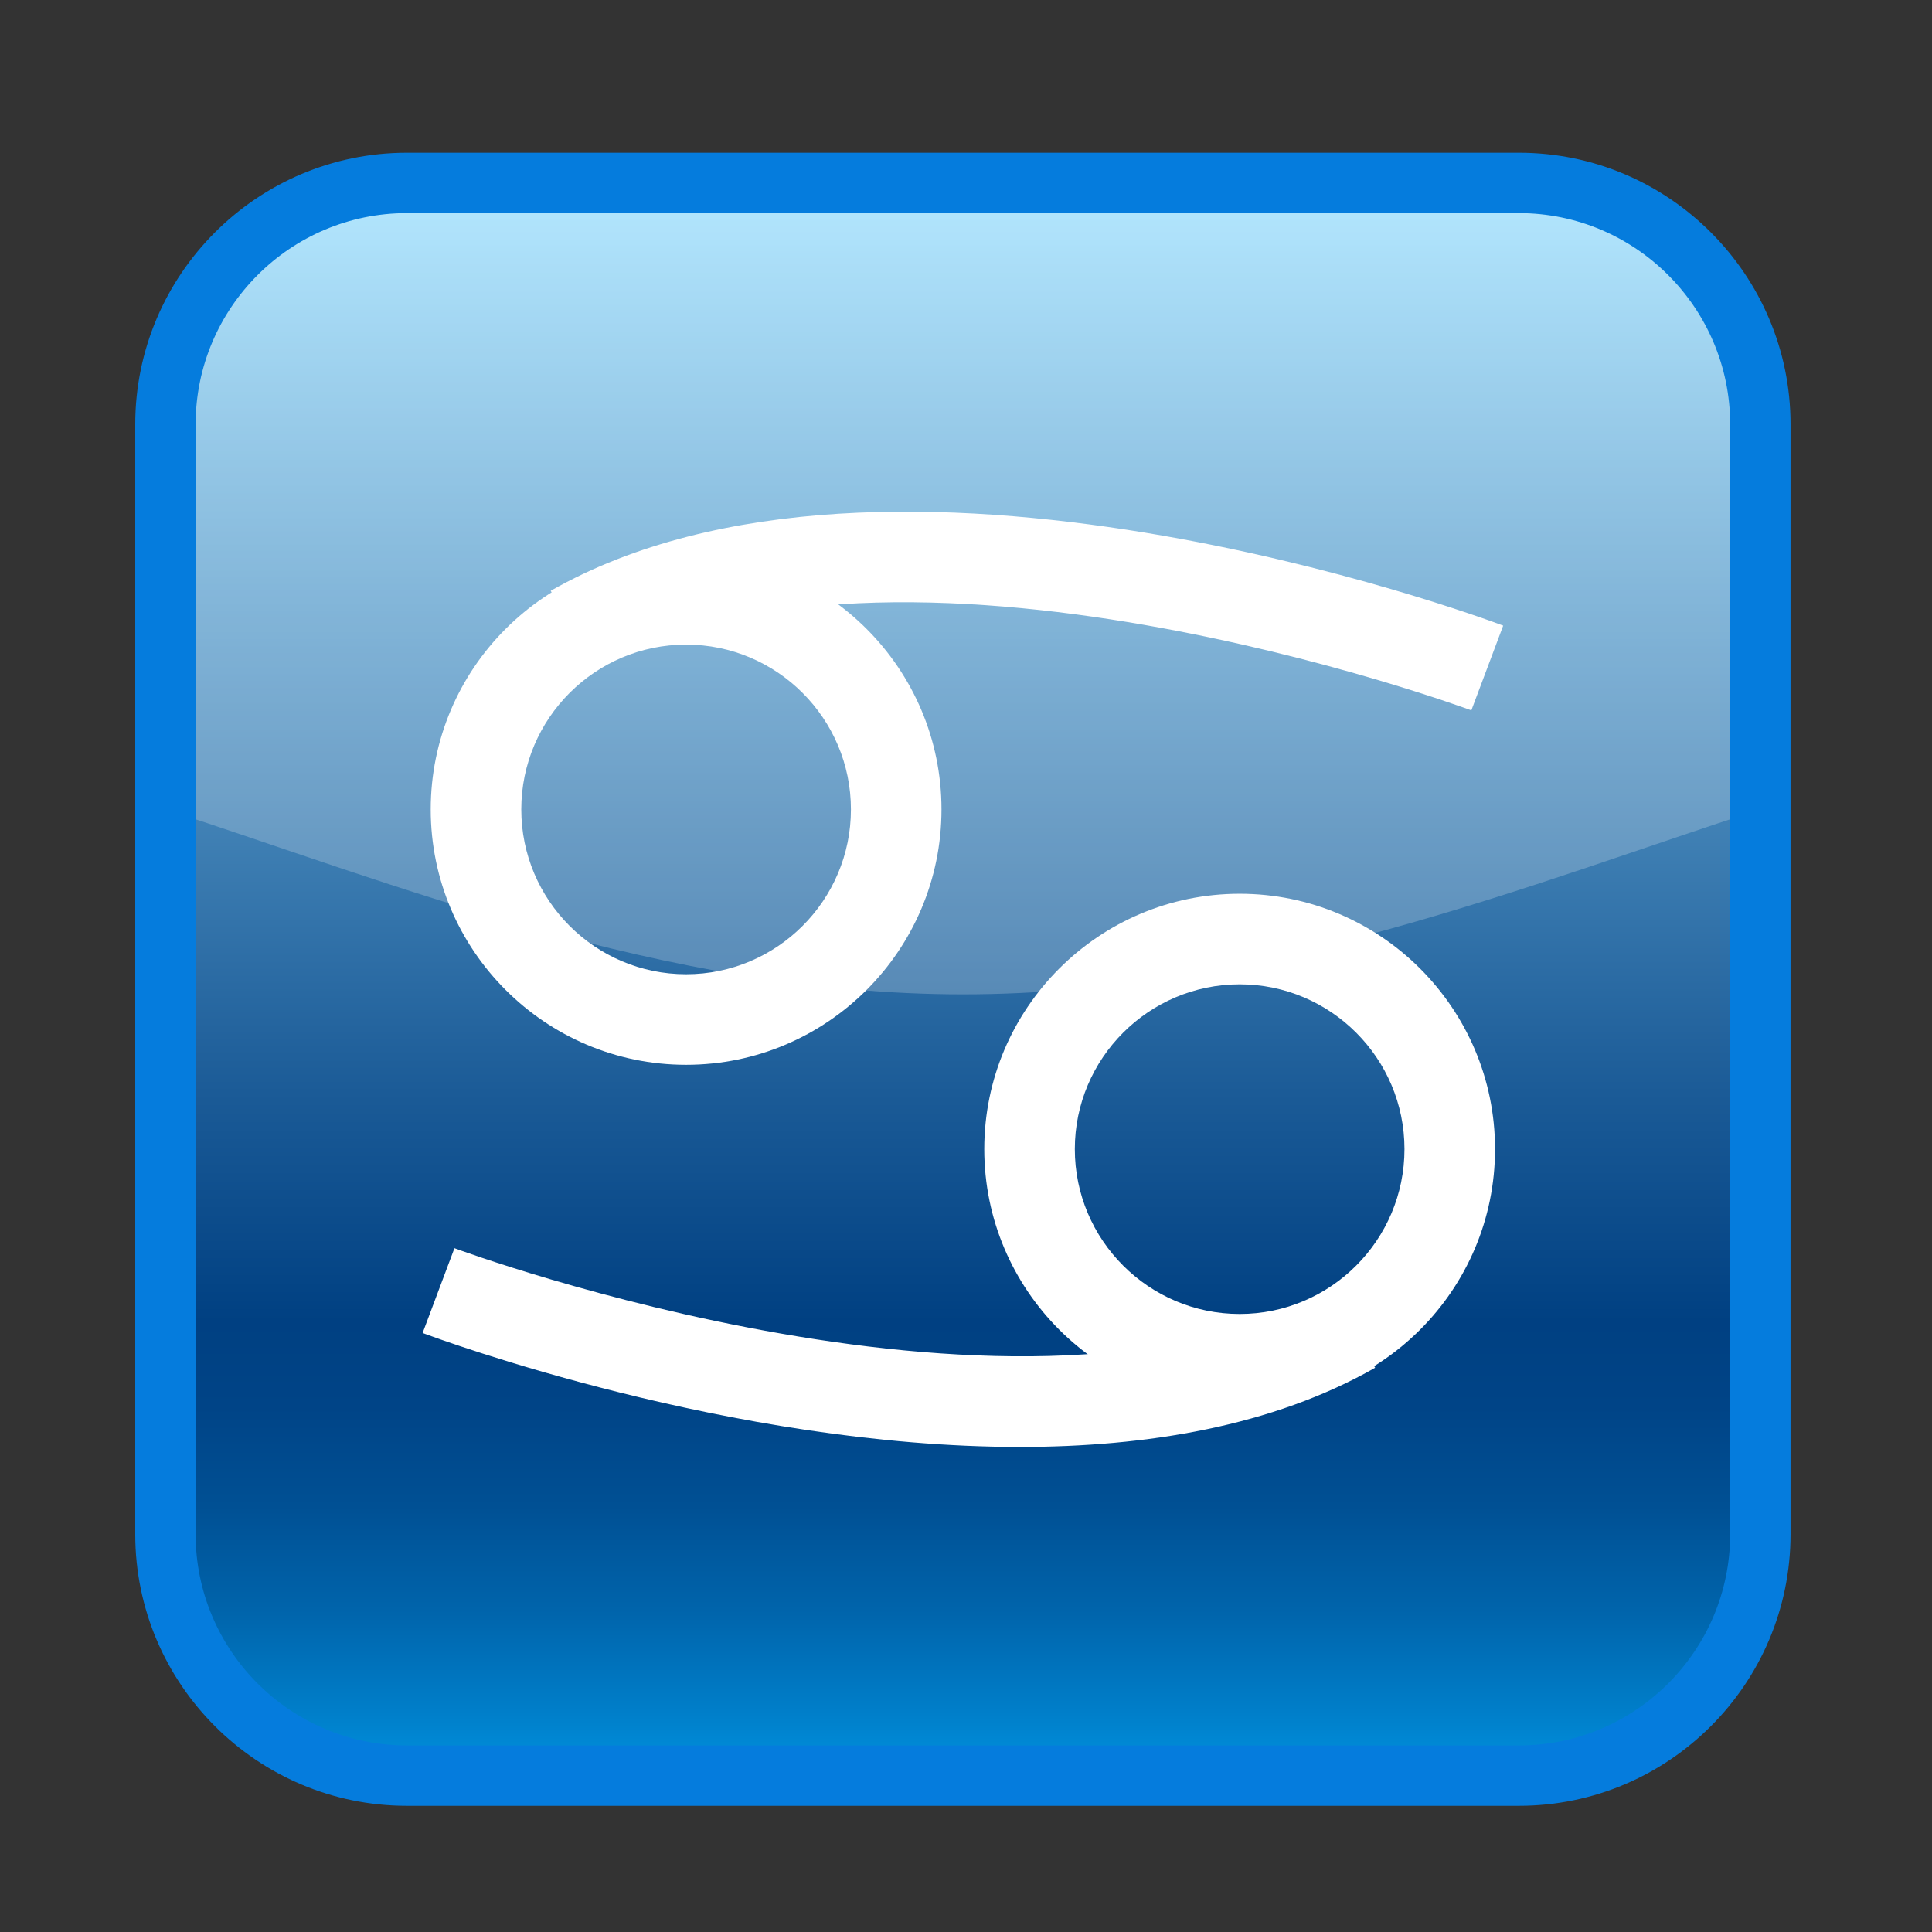 <?xml version="1.0" encoding="UTF-8"?>
<!-- Generated by phantom_svg. -->
<svg width="64px" height="64px" viewBox="0 0 64 64" preserveAspectRatio="none" xmlns="http://www.w3.org/2000/svg" xmlns:xlink="http://www.w3.org/1999/xlink" xmlns:dc="http://purl.org/dc/elements/1.1/" xmlns:cc="http://creativecommons.org/ns#" xmlns:rdf="http://www.w3.org/1999/02/22-rdf-syntax-ns#" xmlns:svg="http://www.w3.org/2000/svg" xmlns:sodipodi="http://sodipodi.sourceforge.net/DTD/sodipodi-0.dtd" xmlns:inkscape="http://www.inkscape.org/namespaces/inkscape" version="1.1">
  <rect x="0" y="0" width="64" height="64" fill="#333333" stroke="none"/>
  <defs id="frame0_defs64"/>
  <sodipodi:namedview pagecolor="#ffffff" bordercolor="#666666" borderopacity="1" objecttolerance="10" gridtolerance="10" guidetolerance="10" inkscape:pageopacity="0" inkscape:pageshadow="2" inkscape:window-width="640" inkscape:window-height="480" id="frame0_namedview62"/>
  <g id="frame0_g3">
    <g id='frame0_g5'>
      <linearGradient id='frame0_SVGID_1_' gradientUnits='userSpaceOnUse' x1='305.897' y1='-304.06' x2='305.897' y2='-356.82' gradientTransform='matrix(1 0 0 -1 -274 -298)'>
        <stop offset='0' style='stop-color:#9FE1FF' id='frame0_stop8'/>
        <stop offset='0.262' style='stop-color:#60A1CE' id='frame0_stop10'/>
        <stop offset='0.571' style='stop-color:#1B5B97' id='frame0_stop12'/>
        <stop offset='0.715' style='stop-color:#004082' id='frame0_stop14'/>
        <stop offset='0.769' style='stop-color:#004487' id='frame0_stop16'/>
        <stop offset='0.831' style='stop-color:#005094' id='frame0_stop18'/>
        <stop offset='0.896' style='stop-color:#0064AB' id='frame0_stop20'/>
        <stop offset='0.964' style='stop-color:#0080CB' id='frame0_stop22'/>
        <stop offset='1' style='stop-color:#0092DF' id='frame0_stop24'/>
      </linearGradient>
      <path style='fill:url(#frame0_SVGID_1_);' d='M58.314,50.82c0,4.4-3.601,8-8,8H13.48    c-4.4,0-8-3.6-8-8V14.06c0-4.4,3.6-8,8-8h36.835c4.399,0,8,3.6,8,8    V50.82z' id='frame0_path26'/>
    </g>
    <g style='opacity:0.22;' id='frame0_g28'>
      <path style='fill:#FFFFFF;' d='M5.48,26.813C12.861,29.196,22,32.939,31.897,32.939    c9.898,0,19.037-3.744,26.417-6.126c0,0,2.104-13.836-1.918-18.27    C45.592,3.183,18.985,5.189,8.147,7.965C3.723,12.057,5.48,26.813,5.48,26.813z' id='frame0_path30'/>
    </g>
    <g id='frame0_g32'>
      <path style='fill:#057CDD;' d='M50.314,59.82H13.48c-4.962,0-9-4.037-9-9V14.06    c0-4.962,4.038-9,9-9h36.834c4.963,0,9,4.038,9,9v36.76    C59.314,55.783,55.277,59.82,50.314,59.82z M13.48,7.06c-3.86,0-7,3.14-7,7    v36.76c0,3.859,3.14,7,7,7h36.834c3.859,0,7-3.141,7-7V14.06c0-3.86-3.141-7-7-7H13.48z    ' id='frame0_path34'/>
    </g>
    <g id='frame0_g36'>
      <g id='frame0_g38'>
        <path style='fill:#FFFFFF;' d='M22.728,35.273c-4.665,0-8.46-3.795-8.46-8.46     s3.795-8.46,8.46-8.46s8.46,3.795,8.46,8.46S27.393,35.273,22.728,35.273     z M22.728,21.353c-3.011,0-5.46,2.449-5.46,5.46s2.449,5.46,5.46,5.46     s5.46-2.45,5.46-5.46S25.739,21.353,22.728,21.353z' id='frame0_path40'/>
        <path style='fill:#FFFFFF;' d='M48.74,23.532c-0.188-0.07-19.05-7.033-29.012-1.355     l-1.485-2.606c11.186-6.375,30.726,0.843,31.552,1.153L48.74,23.532z' id='frame0_path42'/>
      </g>
      <g id='frame0_g44'>
        <path style='fill:#FFFFFF;' d='M41.066,46.527c-4.665,0-8.461-3.796-8.461-8.461     s3.796-8.459,8.461-8.459c4.664,0,8.459,3.794,8.459,8.459     S45.73,46.527,41.066,46.527z M41.066,32.607c-3.011,0-5.461,2.449-5.461,5.459     s2.45,5.461,5.461,5.461c3.01,0,5.459-2.45,5.459-5.461     S44.076,32.607,41.066,32.607z' id='frame0_path46'/>
        <path style='fill:#FFFFFF;' d='M33.782,47.932c-9.576,0-19.207-3.56-19.782-3.775     l1.054-2.809c0.189,0.071,19.053,7.032,29.013,1.356l1.486,2.605     C42.149,47.25,37.971,47.932,33.782,47.932z' id='frame0_path48'/>
      </g>
    </g>
  </g>
  <g id="frame0_g50"/>
  <g id="frame0_g52"/>
  <g id="frame0_g54"/>
  <g id="frame0_g56"/>
  <g id="frame0_g58"/>
  <g id="frame0_g60"/>
</svg>